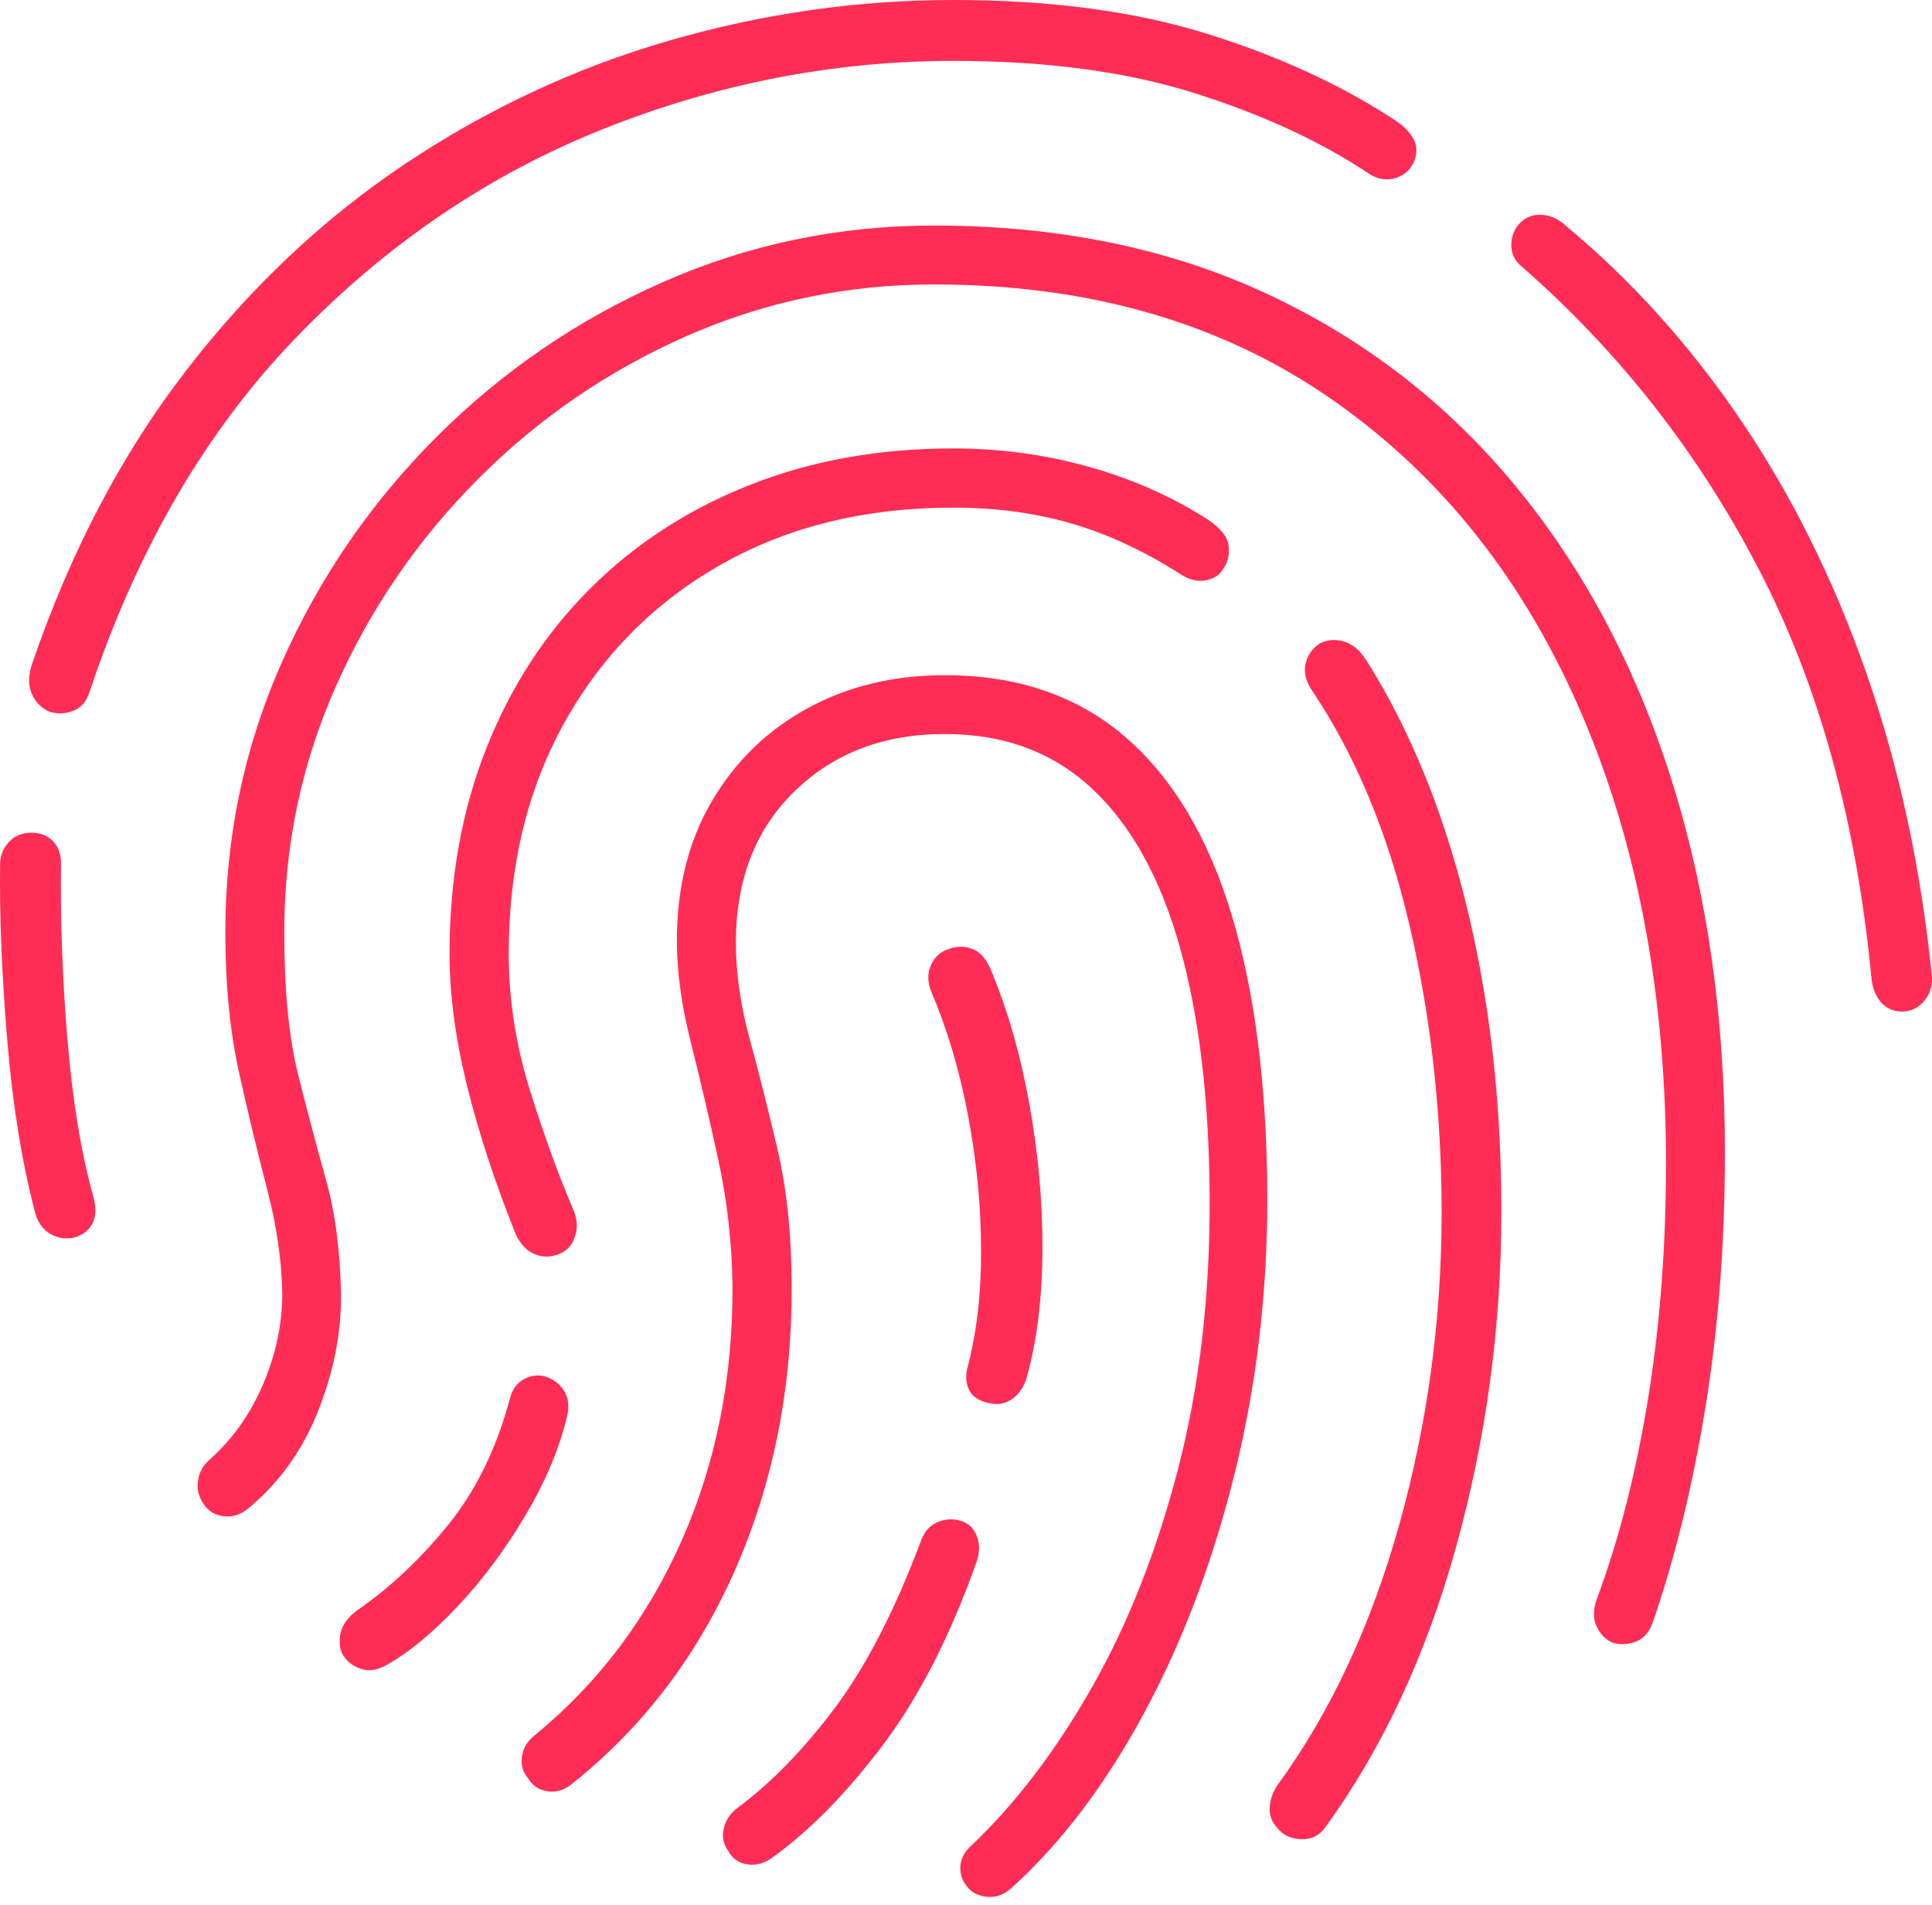 <?xml version="1.0" encoding="UTF-8"?>
<!--Generator: Apple Native CoreSVG 175-->
<!DOCTYPE svg
PUBLIC "-//W3C//DTD SVG 1.1//EN"
       "http://www.w3.org/Graphics/SVG/1.1/DTD/svg11.dtd">
<svg version="1.1" xmlns="http://www.w3.org/2000/svg" xmlns:xlink="http://www.w3.org/1999/xlink" width="20.431" height="20.141">
 <g>
  <rect height="20.141" opacity="0" width="20.431" x="0" y="0"/>
  <path d="M0.792 13.085Q0.923 13.045 0.98 12.933Q1.038 12.82 0.979 12.625Q0.794 11.953 0.714 11.001Q0.634 10.048 0.645 9.136Q0.647 8.989 0.563 8.898Q0.479 8.808 0.335 8.805Q0.185 8.807 0.097 8.901Q0.009 8.994 0.001 9.123Q-0.009 9.986 0.077 11.003Q0.162 12.021 0.368 12.811Q0.411 12.981 0.535 13.05Q0.659 13.118 0.792 13.085ZM0.503 7.518Q0.627 7.568 0.763 7.521Q0.899 7.474 0.947 7.317Q1.703 5.05 3.129 3.572Q4.554 2.095 6.367 1.369Q8.179 0.644 10.083 0.644Q11.558 0.644 12.639 0.987Q13.721 1.33 14.484 1.842Q14.619 1.925 14.758 1.883Q14.896 1.84 14.954 1.708Q15.008 1.567 14.942 1.459Q14.876 1.351 14.761 1.277Q13.908 0.714 12.764 0.357Q11.62 0 10.083 0Q8.559 0 7.078 0.429Q5.597 0.858 4.293 1.727Q2.989 2.596 1.97 3.916Q0.95 5.236 0.34 7.019Q0.28 7.193 0.331 7.324Q0.383 7.454 0.503 7.518ZM20.113 10.697Q20.249 10.697 20.342 10.593Q20.436 10.489 20.431 10.334Q20.255 8.595 19.735 7.113Q19.216 5.631 18.407 4.44Q17.599 3.25 16.553 2.383Q16.444 2.282 16.307 2.272Q16.171 2.263 16.079 2.353Q15.984 2.446 15.982 2.588Q15.98 2.731 16.103 2.828Q17.647 4.182 18.6 6.021Q19.554 7.859 19.791 10.346Q19.806 10.499 19.891 10.598Q19.977 10.697 20.113 10.697ZM2.143 15.889Q2.217 16.014 2.362 16.034Q2.508 16.054 2.636 15.942Q3.121 15.538 3.367 14.914Q3.613 14.29 3.606 13.681Q3.592 12.986 3.445 12.467Q3.299 11.948 3.152 11.362Q3.006 10.775 3.006 9.858Q3.006 8.486 3.554 7.253Q4.103 6.02 5.059 5.062Q6.015 4.104 7.256 3.556Q8.498 3.008 9.877 3.008Q12.297 3.008 14.022 4.181Q15.747 5.354 16.671 7.424Q17.594 9.493 17.618 12.181Q17.625 13.572 17.432 14.768Q17.239 15.964 16.889 16.902Q16.826 17.073 16.883 17.197Q16.94 17.32 17.048 17.369Q17.162 17.407 17.289 17.364Q17.415 17.322 17.475 17.165Q17.829 16.144 18.035 14.882Q18.241 13.619 18.241 12.185Q18.241 10.034 17.675 8.243Q17.109 6.452 16.026 5.139Q14.943 3.826 13.394 3.105Q11.845 2.385 9.877 2.385Q8.365 2.385 7.011 2.983Q5.657 3.58 4.616 4.621Q3.575 5.662 2.979 7.007Q2.383 8.352 2.383 9.858Q2.383 10.694 2.531 11.356Q2.679 12.018 2.827 12.584Q2.975 13.15 2.985 13.678Q2.985 14.162 2.783 14.636Q2.581 15.11 2.218 15.434Q2.113 15.524 2.094 15.654Q2.075 15.784 2.143 15.889ZM4.075 17.614Q4.429 17.421 4.833 16.994Q5.236 16.567 5.557 16.024Q5.879 15.482 6.001 14.96Q6.032 14.805 5.958 14.697Q5.884 14.589 5.755 14.553Q5.642 14.527 5.534 14.588Q5.427 14.65 5.391 14.793Q5.181 15.578 4.741 16.123Q4.3 16.667 3.784 17.024Q3.626 17.139 3.6 17.276Q3.574 17.412 3.631 17.508Q3.698 17.609 3.818 17.648Q3.938 17.688 4.075 17.614ZM6.074 12.82Q5.825 12.238 5.602 11.523Q5.38 10.808 5.38 10.085Q5.38 8.688 5.978 7.625Q6.575 6.563 7.634 5.965Q8.693 5.368 10.083 5.368Q10.546 5.368 10.96 5.447Q11.374 5.526 11.752 5.685Q12.131 5.845 12.493 6.078Q12.633 6.164 12.761 6.135Q12.888 6.106 12.938 6.01Q13.006 5.918 12.993 5.777Q12.981 5.637 12.779 5.498Q12.207 5.13 11.513 4.936Q10.82 4.742 10.083 4.742Q8.903 4.742 7.927 5.129Q6.95 5.516 6.239 6.226Q5.528 6.937 5.141 7.918Q4.754 8.898 4.754 10.085Q4.754 10.725 4.936 11.47Q5.118 12.214 5.456 13.057Q5.529 13.21 5.653 13.262Q5.777 13.314 5.907 13.263Q6.031 13.217 6.077 13.087Q6.124 12.956 6.074 12.82ZM13.865 7.288Q14.561 8.316 14.903 9.773Q15.245 11.23 15.245 12.825Q15.245 14.516 14.8 16.113Q14.354 17.71 13.526 18.854Q13.441 18.966 13.428 19.099Q13.414 19.233 13.51 19.332Q13.594 19.442 13.757 19.449Q13.919 19.455 14.01 19.33Q14.919 18.084 15.398 16.359Q15.877 14.634 15.877 12.807Q15.877 11.641 15.71 10.583Q15.542 9.525 15.224 8.614Q14.905 7.703 14.445 6.976Q14.338 6.812 14.196 6.779Q14.054 6.746 13.948 6.811Q13.838 6.886 13.807 7.016Q13.776 7.146 13.865 7.288ZM6.07 18.847Q7.186 17.95 7.784 16.578Q8.381 15.205 8.372 13.583Q8.369 12.78 8.22 12.144Q8.07 11.508 7.926 10.979Q7.782 10.451 7.782 9.968Q7.782 8.97 8.404 8.366Q9.027 7.762 9.991 7.762Q10.932 7.762 11.551 8.342Q12.17 8.922 12.477 10.016Q12.784 11.111 12.792 12.661Q12.799 14.206 12.464 15.51Q12.129 16.815 11.553 17.833Q10.976 18.85 10.268 19.52Q10.162 19.618 10.156 19.735Q10.15 19.852 10.218 19.939Q10.291 20.043 10.434 20.058Q10.576 20.073 10.694 19.968Q11.484 19.253 12.095 18.122Q12.707 16.99 13.056 15.584Q13.405 14.178 13.402 12.646Q13.395 10.9 13.023 9.669Q12.65 8.438 11.895 7.789Q11.14 7.14 9.991 7.14Q9.181 7.14 8.541 7.489Q7.902 7.838 7.53 8.469Q7.158 9.1 7.158 9.948Q7.158 10.434 7.304 11.017Q7.451 11.6 7.593 12.251Q7.736 12.902 7.746 13.583Q7.756 15.052 7.211 16.286Q6.666 17.519 5.66 18.346Q5.535 18.442 5.519 18.578Q5.502 18.714 5.587 18.808Q5.656 18.925 5.797 18.944Q5.938 18.964 6.07 18.847ZM8.179 19.635Q8.769 19.208 9.342 18.446Q9.914 17.684 10.328 16.514Q10.377 16.369 10.33 16.244Q10.283 16.119 10.162 16.084Q10.044 16.045 9.922 16.093Q9.801 16.142 9.747 16.274Q9.326 17.398 8.83 18.059Q8.334 18.72 7.803 19.115Q7.688 19.198 7.655 19.33Q7.621 19.462 7.699 19.57Q7.767 19.698 7.909 19.716Q8.051 19.735 8.179 19.635ZM10.863 14.548Q11.021 13.968 11.024 13.215Q11.027 12.462 10.888 11.688Q10.75 10.913 10.488 10.279Q10.411 10.083 10.286 10.036Q10.161 9.988 10.035 10.035Q9.904 10.075 9.846 10.203Q9.788 10.33 9.845 10.478Q10.105 11.09 10.239 11.806Q10.373 12.521 10.375 13.217Q10.377 13.913 10.232 14.458Q10.197 14.595 10.249 14.7Q10.301 14.805 10.457 14.837Q10.6 14.871 10.711 14.789Q10.822 14.706 10.863 14.548Z" fill="#ff2d55"/>
 </g>
</svg>
